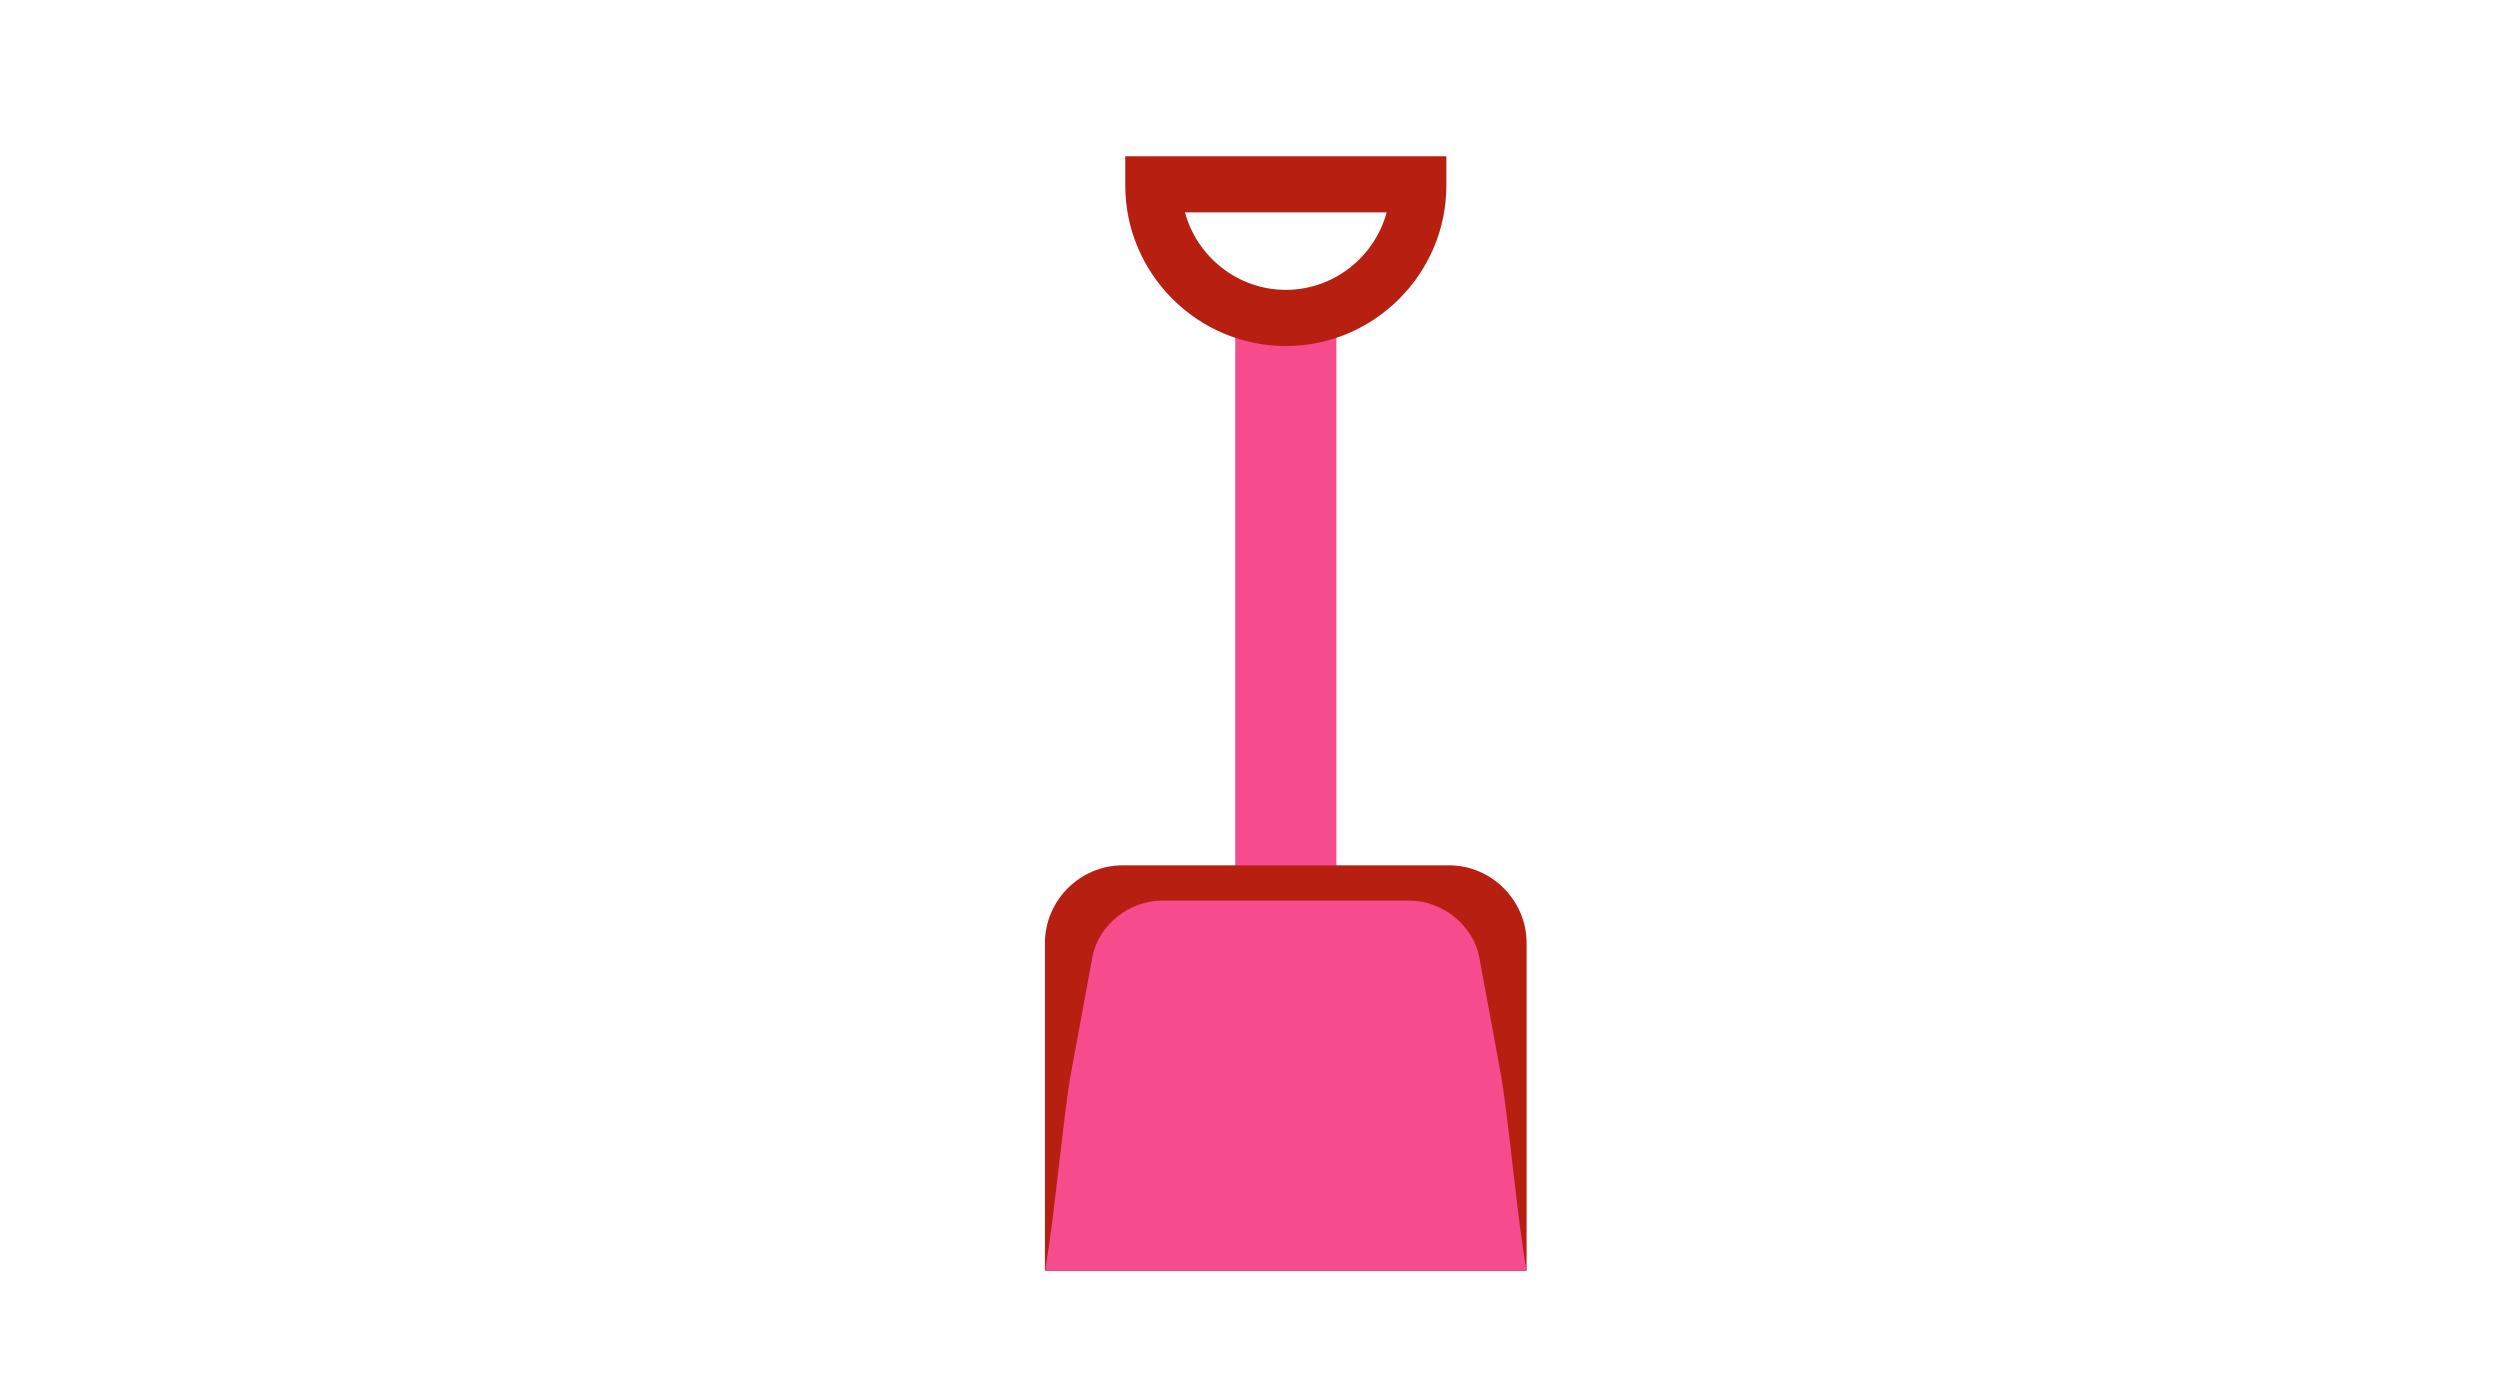<svg version="1.1" id="Layer_1" xmlns="http://www.w3.org/2000/svg" xmlns:xlink="http://www.w3.org/1999/xlink" viewBox="0 0 768 430" enable-background="new 0 0 768 430" xml:space="preserve">
<g>
	<g>
		<rect x="379.465" y="100.04" fill-rule="evenodd" clip-rule="evenodd" fill="#F64B8D" width="31.072" height="171.72"/>
		<path fill-rule="evenodd" clip-rule="evenodd" fill="#B71F11" d="M345.678,56.978c0,27.129,22.194,49.322,49.324,49.322
			c27.129,0,49.322-22.193,49.322-49.322V48h-98.646V56.978z M425.973,65.258c-3.676,13.647-16.232,23.785-30.971,23.785
			c-14.742,0-27.296-10.137-30.973-23.785H425.973z"/>
		<path fill-rule="evenodd" clip-rule="evenodd" fill="#B71F11" d="M445.088,265.83c-33.391,0-66.782,0-100.173,0
			c-13.15,0-23.915,10.767-23.915,23.917c0,27.692,0,72.941,0,100.634c49.322,0,98.645,0,147.971,0c0-27.692,0-72.941,0-100.634
			C468.971,276.597,458.236,265.83,445.088,265.83z"/>
		<path fill-rule="evenodd" clip-rule="evenodd" fill="#F64B8D" d="M454.395,293.921c-1.822-9.706-11.395-17.259-21.365-17.259
			c-12.688,0-25.375,0-38.062,0c-12.686,0-25.34,0-38.027,0c-10.003,0-19.544,7.52-21.332,17.259
			c-2.021,10.932-4.175,22.624-6.492,35.146c-2.519,13.516-5.202,45.613-8.116,61.314c24.645,0,49.322,0,73.967,0
			c24.646,0,49.324,0,74.004,0c-2.883-15.734-5.602-47.799-8.084-61.314C458.568,316.545,456.416,304.853,454.395,293.921z"/>
	</g>
</g>
</svg>

